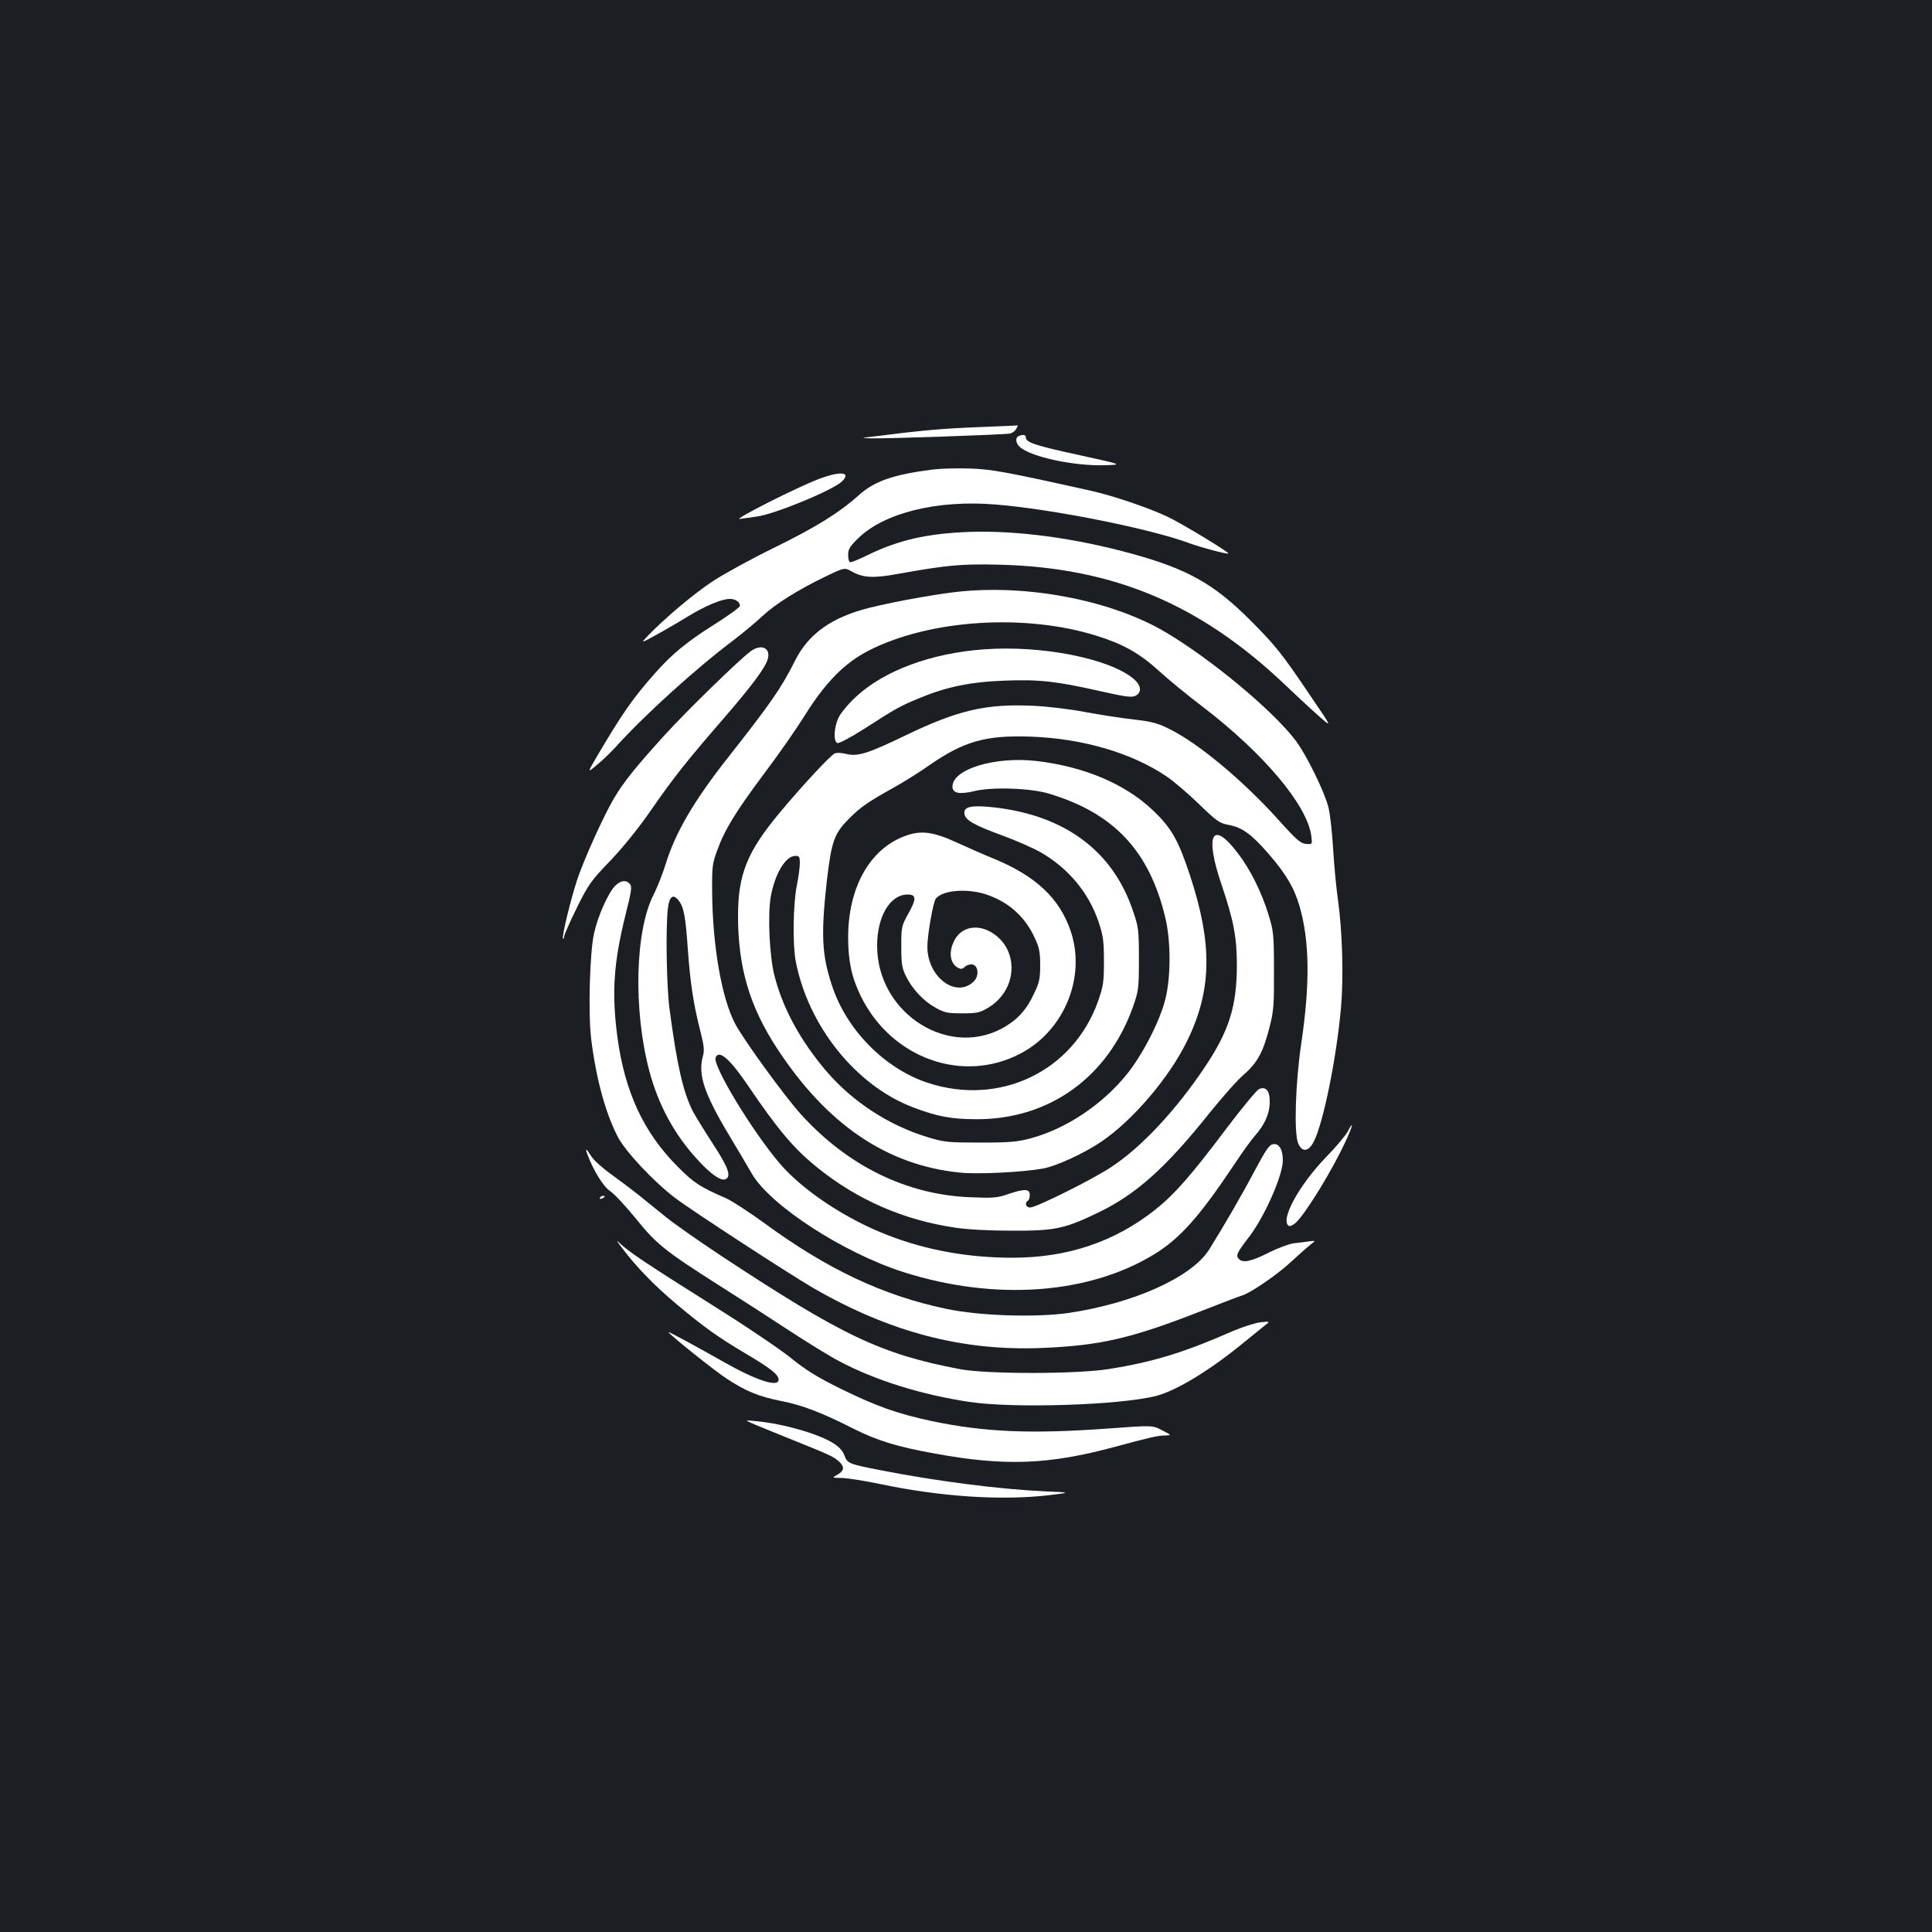 <?xml version="1.0" standalone="no"?>
<!DOCTYPE svg PUBLIC "-//W3C//DTD SVG 20010904//EN"
 "http://www.w3.org/TR/2001/REC-SVG-20010904/DTD/svg10.dtd">
<svg version="1.0" xmlns="http://www.w3.org/2000/svg"
 width="1000pt" height="1000pt" viewBox="0 0 1000 1000"
 preserveAspectRatio="xMidYMid meet">
<rect width="100%" height="100%" fill="#1b1f23"/>
<g transform="translate(0,1000) scale(0.1,-0.1)"
fill="#ffffff" stroke="none">
<path d="M5060 7789 c-179 -7 -284 -16 -545 -49 -60 -7 -60 -7 -5 -9 72 -2
689 19 717 25 12 2 27 13 33 24 6 11 9 19 8 18 -2 0 -95 -5 -208 -9z"/>
<path d="M5273 7743 c-19 -7 -16 -37 5 -56 57 -52 281 -100 442 -95 92 3 92 3
-132 52 -230 50 -278 66 -278 91 0 15 -14 18 -37 8z"/>
<path d="M4830 7570 c-206 -26 -304 -60 -386 -134 -100 -90 -221 -165 -439
-272 -115 -56 -257 -134 -315 -172 -100 -66 -247 -190 -335 -281 -40 -42 -40
-42 40 2 44 24 118 67 165 96 94 57 176 91 218 91 29 0 52 -16 52 -36 0 -7
-58 -49 -129 -94 -145 -91 -223 -155 -312 -256 -113 -128 -166 -203 -298 -427
-52 -89 -52 -89 0 -45 29 23 72 66 97 93 148 164 416 407 612 554 47 36 112
90 145 121 67 63 183 136 328 206 98 47 98 47 136 26 58 -33 112 -36 241 -12
258 46 326 52 530 47 584 -16 1031 -204 1469 -619 71 -68 155 -145 187 -173
58 -50 58 -50 -51 110 -151 224 -183 264 -314 395 -189 189 -325 265 -616 345
-292 80 -590 120 -835 112 -221 -8 -371 -42 -535 -123 -39 -19 -76 -34 -83
-34 -7 0 -12 14 -12 37 0 31 8 44 53 88 135 131 409 198 706 174 294 -23 809
-126 1008 -201 61 -22 196 -58 201 -53 6 6 -242 156 -314 190 -97 46 -279 108
-394 134 -448 100 -517 112 -630 116 -63 2 -149 0 -190 -5z"/>
<path d="M4239 7521 c-112 -42 -452 -214 -409 -207 19 3 57 8 85 12 92 11 399
138 444 183 48 48 -8 54 -120 12z"/>
<path d="M4987 6940 c-115 -10 -351 -52 -487 -86 -193 -48 -315 -134 -384
-272 -73 -145 -125 -220 -351 -507 -176 -224 -270 -386 -320 -549 -15 -49 -43
-119 -61 -155 -97 -186 -107 -598 -23 -915 47 -176 130 -329 249 -458 68 -75
120 -111 144 -102 33 13 17 60 -65 185 -44 68 -91 144 -104 169 -50 101 -81
237 -120 531 -15 115 -20 420 -8 517 7 62 27 77 54 43 28 -34 37 -80 49 -251
12 -174 30 -292 65 -427 19 -76 22 -99 13 -130 -26 -96 6 -193 140 -416 44
-73 94 -158 113 -191 95 -165 473 -410 784 -510 474 -151 961 -116 1301 93
133 82 234 196 414 466 40 61 88 127 106 147 49 55 75 113 76 169 2 62 -19 88
-55 72 -13 -6 -89 -98 -169 -204 -185 -246 -268 -340 -368 -420 -211 -167
-454 -249 -741 -249 -226 0 -444 39 -642 116 -217 83 -443 233 -562 373 -142
167 -347 505 -331 547 17 43 74 -7 167 -144 155 -229 240 -330 363 -428 205
-165 444 -269 708 -308 63 -10 178 -16 293 -16 224 -1 274 9 450 94 195 94
347 229 577 517 65 81 144 170 177 198 70 61 100 117 133 248 20 77 23 113 22
288 0 189 -2 205 -28 290 -35 115 -94 235 -160 320 -132 174 -172 96 -83 -165
62 -183 79 -271 79 -415 0 -213 -40 -341 -167 -530 -149 -223 -332 -418 -487
-518 -99 -65 -385 -207 -416 -207 -22 0 -30 24 -12 35 6 3 10 17 10 31 0 31
-28 32 -113 3 -54 -19 -78 -21 -192 -16 -330 12 -636 161 -879 429 -86 95
-295 383 -341 469 -70 133 -117 405 -119 684 -1 128 1 146 26 213 39 108 95
199 241 395 73 96 168 233 212 303 107 172 206 272 330 336 316 162 813 194
1185 76 136 -43 219 -90 318 -180 48 -44 150 -128 227 -186 315 -241 540 -508
562 -667 6 -46 6 -46 -28 -43 -28 3 -49 21 -143 126 -182 202 -414 395 -560
467 -63 32 -93 40 -189 51 -63 7 -177 25 -253 39 -78 15 -196 29 -269 32 -241
11 -387 -23 -655 -152 -201 -97 -251 -112 -312 -97 -24 6 -48 7 -58 2 -26 -14
-168 -167 -283 -305 -169 -202 -217 -320 -217 -535 0 -267 60 -470 203 -688
257 -392 566 -602 942 -641 94 -10 320 1 430 20 71 12 216 79 306 140 163 111
351 331 444 522 128 262 132 500 14 857 -60 182 -96 246 -195 339 -142 134
-355 224 -599 252 -214 25 -435 -42 -435 -132 0 -35 35 -42 112 -24 92 23 292
16 388 -13 335 -101 518 -295 601 -639 30 -122 30 -314 0 -428 -29 -113 -118
-286 -199 -386 -127 -157 -313 -281 -497 -331 -68 -18 -107 -22 -260 -22 -167
0 -187 2 -270 27 -204 61 -392 184 -529 344 -133 157 -223 321 -267 491 -26
99 -36 311 -20 408 21 121 77 214 128 214 20 0 23 -5 23 -37 0 -21 -7 -74 -16
-118 -19 -97 -22 -306 -5 -392 65 -334 310 -640 603 -753 128 -49 201 -63 333
-63 376 -1 679 217 809 581 29 84 31 93 31 247 0 149 -2 166 -29 245 -103 313
-351 499 -720 541 -118 13 -160 4 -154 -33 4 -33 50 -59 195 -112 71 -26 163
-66 204 -90 143 -84 246 -210 296 -360 23 -69 27 -98 27 -201 0 -109 -3 -128
-30 -206 -129 -365 -510 -547 -884 -423 -222 74 -420 275 -494 504 -53 159
-57 265 -26 544 24 203 38 242 116 320 56 57 101 88 224 156 52 29 136 81 187
117 182 127 297 159 532 150 268 -10 522 -85 701 -207 34 -23 108 -86 165
-141 94 -91 107 -100 156 -109 69 -13 117 -48 204 -148 91 -105 133 -176 161
-271 53 -182 55 -405 9 -714 -30 -202 -38 -462 -16 -514 20 -49 54 -45 81 8
50 97 118 435 141 694 14 161 7 394 -16 560 -9 61 -20 180 -25 265 -5 85 -16
182 -25 215 -23 85 -114 269 -168 341 -117 155 -434 419 -671 560 -270 161
-688 246 -1049 214z"/>
<path d="M3884 6628 c-67 -51 -333 -311 -443 -432 -149 -164 -212 -242 -263
-328 -53 -89 -158 -322 -191 -423 -34 -103 -80 -295 -73 -303 3 -3 6 2 6 10 0
9 29 75 65 148 61 123 73 140 173 244 66 69 145 167 207 256 121 175 187 258
375 475 155 179 225 273 235 318 13 56 -38 75 -91 35z"/>
<path d="M5093 6639 c-275 -20 -516 -110 -662 -245 -38 -35 -79 -84 -90 -107
-25 -51 -28 -125 -7 -133 9 -3 69 29 138 73 163 105 188 119 285 159 142 59
268 85 443 91 180 7 267 -3 493 -54 128 -29 163 -34 183 -25 35 17 32 54 -8
88 -126 106 -476 175 -775 153z"/>
<path d="M4677 5670 c-178 -69 -287 -268 -287 -521 0 -123 18 -208 65 -304
157 -322 527 -456 827 -298 228 119 341 398 259 636 -58 169 -181 284 -401
374 -47 19 -133 57 -192 84 -123 56 -186 63 -271 29z m429 -300 c117 -40 200
-115 251 -227 22 -47 27 -72 27 -138 0 -69 -4 -90 -31 -146 -36 -78 -77 -127
-141 -167 -286 -182 -672 56 -672 413 0 152 67 265 158 265 45 0 46 -23 4 -98
-36 -65 -37 -69 -37 -172 0 -90 4 -112 24 -152 33 -68 91 -129 152 -163 48
-27 63 -30 139 -30 75 0 91 3 133 28 161 95 164 317 6 398 -74 37 -150 15
-182 -54 -28 -59 -19 -115 23 -137 14 -7 23 -6 34 6 9 8 26 14 38 12 32 -4 37
-59 9 -87 -91 -91 -241 21 -241 179 0 60 30 232 44 249 35 44 164 54 262 21z"/>
<path d="M3184 5415 c-36 -36 -90 -158 -109 -245 -23 -101 -31 -419 -15 -548
25 -203 73 -381 138 -507 40 -76 185 -231 297 -316 84 -64 588 -392 715 -466
397 -229 772 -327 1185 -310 305 13 462 50 825 192 102 40 196 76 210 80 44
13 185 110 256 177 38 35 82 74 97 86 28 21 28 21 -5 17 -18 -3 -54 -7 -80
-10 -25 -3 -81 -24 -124 -45 -93 -48 -140 -59 -161 -37 -18 18 -13 30 56 120
79 105 171 315 171 391 0 55 -19 88 -49 84 -21 -3 -36 -24 -97 -138 -66 -125
-157 -282 -235 -407 -90 -144 -391 -279 -729 -329 -170 -24 -459 -15 -630 21
-327 68 -616 204 -945 445 -77 56 -165 113 -195 127 -136 59 -167 79 -251 163
-178 178 -276 389 -314 677 -29 223 -19 380 42 625 31 123 35 149 24 162 -19
23 -48 20 -77 -9z"/>
<path d="M6975 4142 c-11 -20 -61 -80 -112 -132 -141 -146 -239 -327 -192
-355 6 -4 22 4 36 16 52 49 189 272 259 424 37 80 43 112 9 47z"/>
<path d="M3040 4026 c32 -86 83 -168 118 -191 21 -14 80 -77 132 -141 108
-134 149 -167 438 -351 109 -69 272 -174 363 -234 92 -60 204 -129 250 -153
187 -100 425 -174 674 -212 231 -35 785 -17 970 31 107 28 282 135 460 282 39
32 84 68 100 81 30 23 30 23 -20 18 -27 -3 -93 -24 -145 -46 -252 -111 -413
-160 -640 -196 -164 -27 -631 -27 -770 -1 -410 78 -609 172 -1245 592 -110 73
-234 160 -275 193 -41 33 -105 85 -141 114 -36 29 -103 79 -147 111 -45 32
-91 74 -102 93 -25 40 -33 44 -20 10z"/>
<path d="M3105 3800 c-3 -6 1 -7 9 -4 18 7 21 14 7 14 -6 0 -13 -4 -16 -10z"/>
<path d="M3220 3540 c74 -98 168 -195 279 -288 143 -120 214 -171 357 -256
131 -77 174 -111 174 -137 0 -42 -114 -5 -285 92 -132 75 -285 158 -285 154 0
-9 243 -204 303 -242 100 -65 161 -90 277 -114 114 -22 212 -60 378 -144 123
-62 228 -94 423 -129 361 -66 588 -57 929 35 182 49 223 59 260 59 35 1 35 1
-15 27 -50 26 -50 26 -280 9 -399 -29 -639 -19 -915 39 -176 38 -283 76 -465
165 -125 62 -182 97 -260 160 -55 45 -239 169 -410 276 -332 209 -422 269
-469 312 -29 27 -29 26 4 -18z"/>
<path d="M3890 2634 c19 -9 114 -47 210 -86 199 -80 217 -88 247 -117 26 -25
21 -46 -16 -66 -25 -14 -25 -14 25 -15 28 0 115 -14 193 -30 316 -67 633 -88
881 -59 115 14 115 14 -25 20 -233 11 -554 52 -841 108 -170 33 -178 36 -193
77 -9 24 -27 45 -58 64 -77 49 -260 101 -398 114 -60 6 -60 6 -25 -10z"/>
</g>
</svg>
